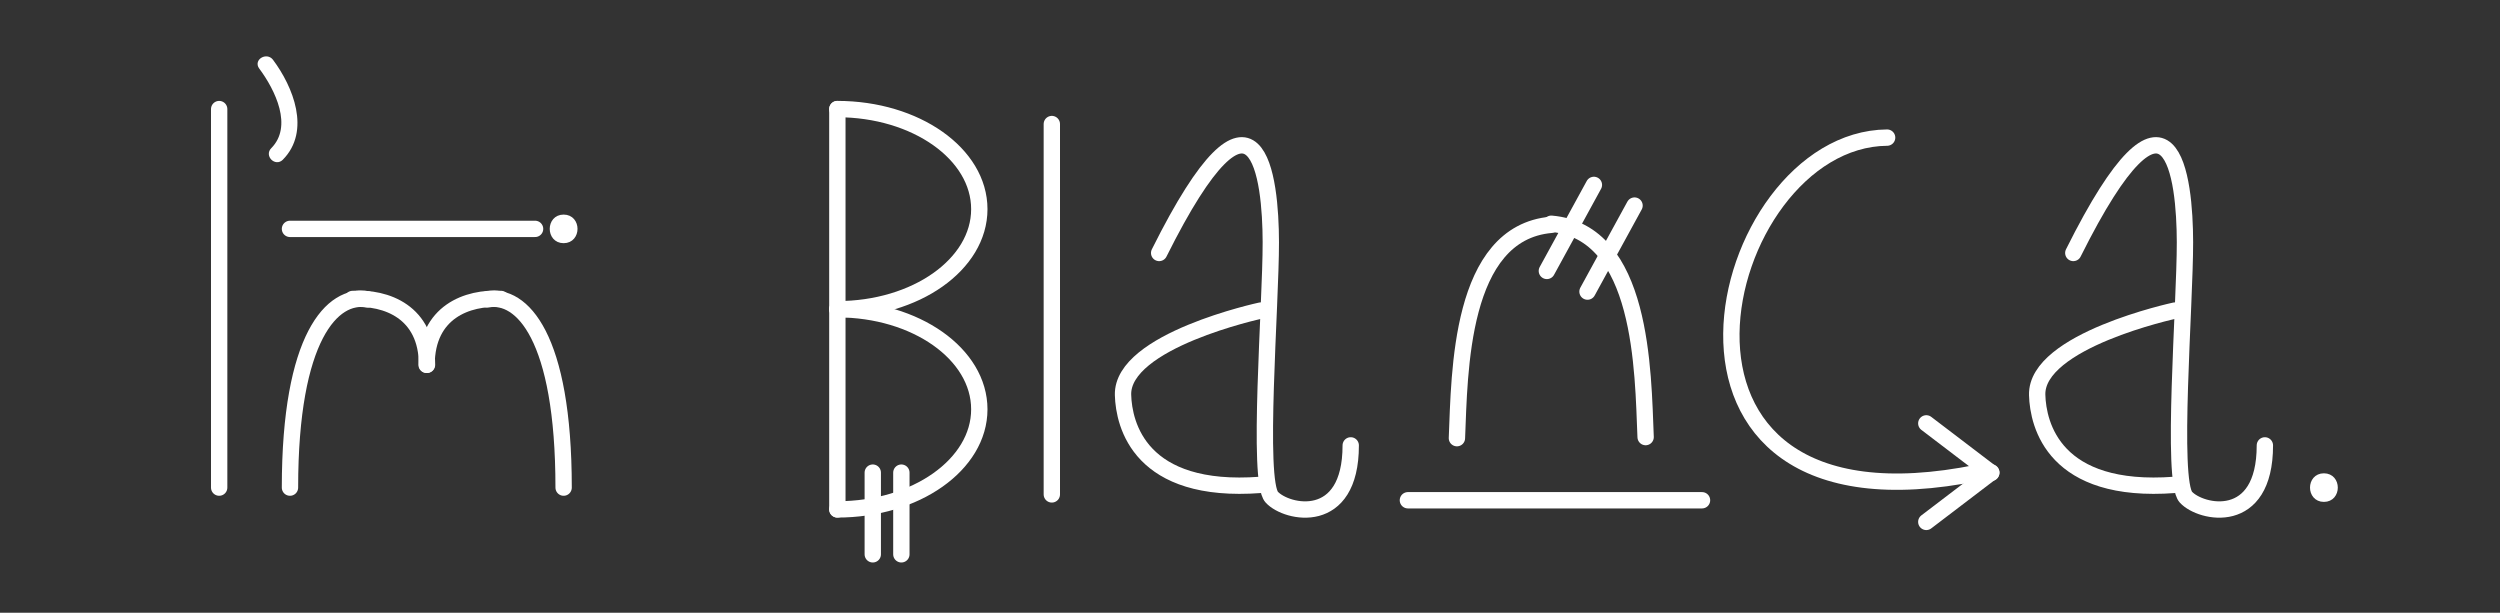 <?xml version="1.0" encoding="utf-8"?>
<!-- Generator: Adobe Illustrator 15.1.0, SVG Export Plug-In . SVG Version: 6.00 Build 0)  -->
<!DOCTYPE svg PUBLIC "-//W3C//DTD SVG 1.1//EN" "http://www.w3.org/Graphics/SVG/1.1/DTD/svg11.dtd">
<svg version="1.1" id="Layer_1" xmlns="http://www.w3.org/2000/svg" xmlns:xlink="http://www.w3.org/1999/xlink" x="0px" y="0px"
	 width="612px" height="150px" viewBox="0 0 612 150" enable-background="new 0 0 612 150" xml:space="preserve">
<rect x="0" y="0" width="612" height="150" fill="#333333" stroke="none"/>
<g>
	<g>
		<path fill="#FFFFFF" stroke="#FFFFFF" stroke-miterlimit="10" d="M63.845,16.456c3.954,5.311,8.534,14.502,2.902,20.184
			c-1.363,1.375,0.758,3.496,2.12,2.121c6.686-6.744,2.425-17.297-2.432-23.817C65.295,13.409,62.689,14.902,63.845,16.456
			L63.845,16.456z"/>
	</g>
</g>
<line fill="none" stroke="#FFFFFF" stroke-width="4" stroke-linecap="round" stroke-miterlimit="10" x1="257.488" y1="121.032" x2="257.488" y2="30.366"/>
<g>
	<g>
		<path fill="#FFFFFF" stroke="#FFFFFF" stroke-miterlimit="10" d="M568.893,122.366c3.869,0,3.869-6,0-6
			S565.023,122.366,568.893,122.366L568.893,122.366z"/>
	</g>
</g>
<line fill="none" stroke="#FFFFFF" stroke-width="4" stroke-linecap="round" stroke-miterlimit="10" x1="53.652" y1="26.7" x2="53.652" y2="119.366"/>
<path fill="none" stroke="#FFFFFF" stroke-width="4" stroke-linecap="round" stroke-miterlimit="10" d="M74.32,103.366"/>
<path fill="none" stroke="#FFFFFF" stroke-width="4" stroke-linecap="round" stroke-miterlimit="10" d="M89.964,73.271
	c-8.551-1.456-18.978,9.051-18.978,46.096"/>
<path fill="none" stroke="#FFFFFF" stroke-width="4" stroke-linecap="round" stroke-miterlimit="10" d="M86.318,73.187
	c8.209-0.51,18.215,3.166,18.215,16.123"/>
<path fill="none" stroke="#FFFFFF" stroke-width="4" stroke-linecap="round" stroke-miterlimit="10" d="M104.977,93.53"/>
<path fill="none" stroke="#FFFFFF" stroke-width="4" stroke-linecap="round" stroke-miterlimit="10" d="M134.643,103.366"/>
<path fill="none" stroke="#FFFFFF" stroke-width="4" stroke-linecap="round" stroke-miterlimit="10" d="M119.318,73.271
	c8.408-1.456,18.656,9.051,18.656,46.096"/>
<path fill="none" stroke="#FFFFFF" stroke-width="4" stroke-linecap="round" stroke-miterlimit="10" d="M122.645,73.187
	c-8.209-0.51-18.215,3.166-18.215,16.123"/>
<path fill="none" stroke="#FFFFFF" stroke-width="4" stroke-linecap="round" stroke-miterlimit="10" d="M103.986,93.53"/>
<line fill="none" stroke="#FFFFFF" stroke-width="4" stroke-linecap="round" stroke-miterlimit="10" x1="70.986" y1="56.03" x2="130.986" y2="56.03"/>
<line fill="none" stroke="#FFFFFF" stroke-width="4" stroke-linecap="round" stroke-miterlimit="10" x1="344.654" y1="122.464" x2="416.653" y2="122.464"/>
<g>
	<g>
		<path fill="#FFFFFF" stroke="#FFFFFF" stroke-miterlimit="10" d="M137.977,59.03c3.868,0,3.868-6,0-6
			C134.107,53.03,134.107,59.03,137.977,59.03L137.977,59.03z"/>
	</g>
</g>
<polyline fill="none" stroke="#FFFFFF" stroke-width="4" stroke-linecap="round" stroke-miterlimit="10" points="204.986,124.7 
	204.986,70.938 204.986,26.7 "/>
<path fill="none" stroke="#FFFFFF" stroke-width="4" stroke-linecap="round" stroke-miterlimit="10" d="M204.986,26.7
	c19.191,0,34.75,10.969,34.75,24.5c0,13.53-15.559,24.5-34.75,24.5"/>
<path fill="none" stroke="#FFFFFF" stroke-width="4" stroke-linecap="round" stroke-miterlimit="10" d="M204.986,75.7
	c19.191,0,34.75,10.969,34.75,24.5c0,13.53-15.559,24.5-34.75,24.5"/>
<path fill="none" stroke="#FFFFFF" stroke-width="4" stroke-linecap="round" stroke-miterlimit="10" d="M283.761,61.927
	c24.229-48.562,27.305-18.066,27.334-2.666c0.027,15.4-3.438,58.439,0.229,62.438c3.666,3.998,19.333,7.344,19.333-12.669"/>
<path fill="none" stroke="#FFFFFF" stroke-width="4" stroke-linecap="round" stroke-miterlimit="10" d="M308.609,76.03
	c0,0-34.074,7.333-33.691,20.67c0.209,7.285,4.126,24.244,33.691,21.996"/>
<path fill="none" stroke="#FFFFFF" stroke-width="4" stroke-linecap="round" stroke-miterlimit="10" d="M507.545,61.927
	c24.229-48.562,27.305-18.066,27.333-2.666s-3.438,58.439,0.229,62.438s19.334,7.344,19.334-12.669"/>
<path fill="none" stroke="#FFFFFF" stroke-width="4" stroke-linecap="round" stroke-miterlimit="10" d="M532.392,76.03
	c0,0-34.074,7.333-33.69,20.67c0.209,7.285,4.127,24.244,33.69,21.996"/>
<line fill="none" stroke="#FFFFFF" stroke-width="4" stroke-linecap="round" stroke-miterlimit="10" x1="213.654" y1="115.7" x2="213.654" y2="135.7"/>
<line fill="none" stroke="#FFFFFF" stroke-width="4" stroke-linecap="round" stroke-miterlimit="10" x1="220.654" y1="115.7" x2="220.654" y2="135.7"/>
<line fill="none" stroke="#FFFFFF" stroke-width="4" stroke-linecap="round" stroke-miterlimit="10" x1="390.187" y1="45.265" x2="378.672" y2="66.323"/>
<line fill="none" stroke="#FFFFFF" stroke-width="4" stroke-linecap="round" stroke-miterlimit="10" x1="400.135" y1="50.325" x2="388.62" y2="71.382"/>
<line fill="none" stroke="#FFFFFF" stroke-width="4" stroke-linecap="round" stroke-miterlimit="10" x1="487.467" y1="115.64" x2="471.557" y2="127.76"/>
<line fill="none" stroke="#FFFFFF" stroke-width="4" stroke-linecap="round" stroke-miterlimit="10" x1="487.467" y1="115.761" x2="471.557" y2="103.641"/>
<path fill="none" stroke="#FFFFFF" stroke-width="4" stroke-linecap="round" stroke-miterlimit="10" d="M356.654,107.263
	c0.668-16.04,0.643-50.276,23.093-52.227"/>
<path fill="none" stroke="#FFFFFF" stroke-width="4" stroke-linecap="round" stroke-miterlimit="10" d="M402.849,106.999
	c-0.668-16.041-0.643-50.277-23.093-52.228"/>
<path fill="none" stroke="#FFFFFF" stroke-width="4" stroke-linecap="round" stroke-miterlimit="10" d="M461.967,33.688
	c-42.478,0.342-66.644,100.206,22.343,82.012"/>
</svg>
